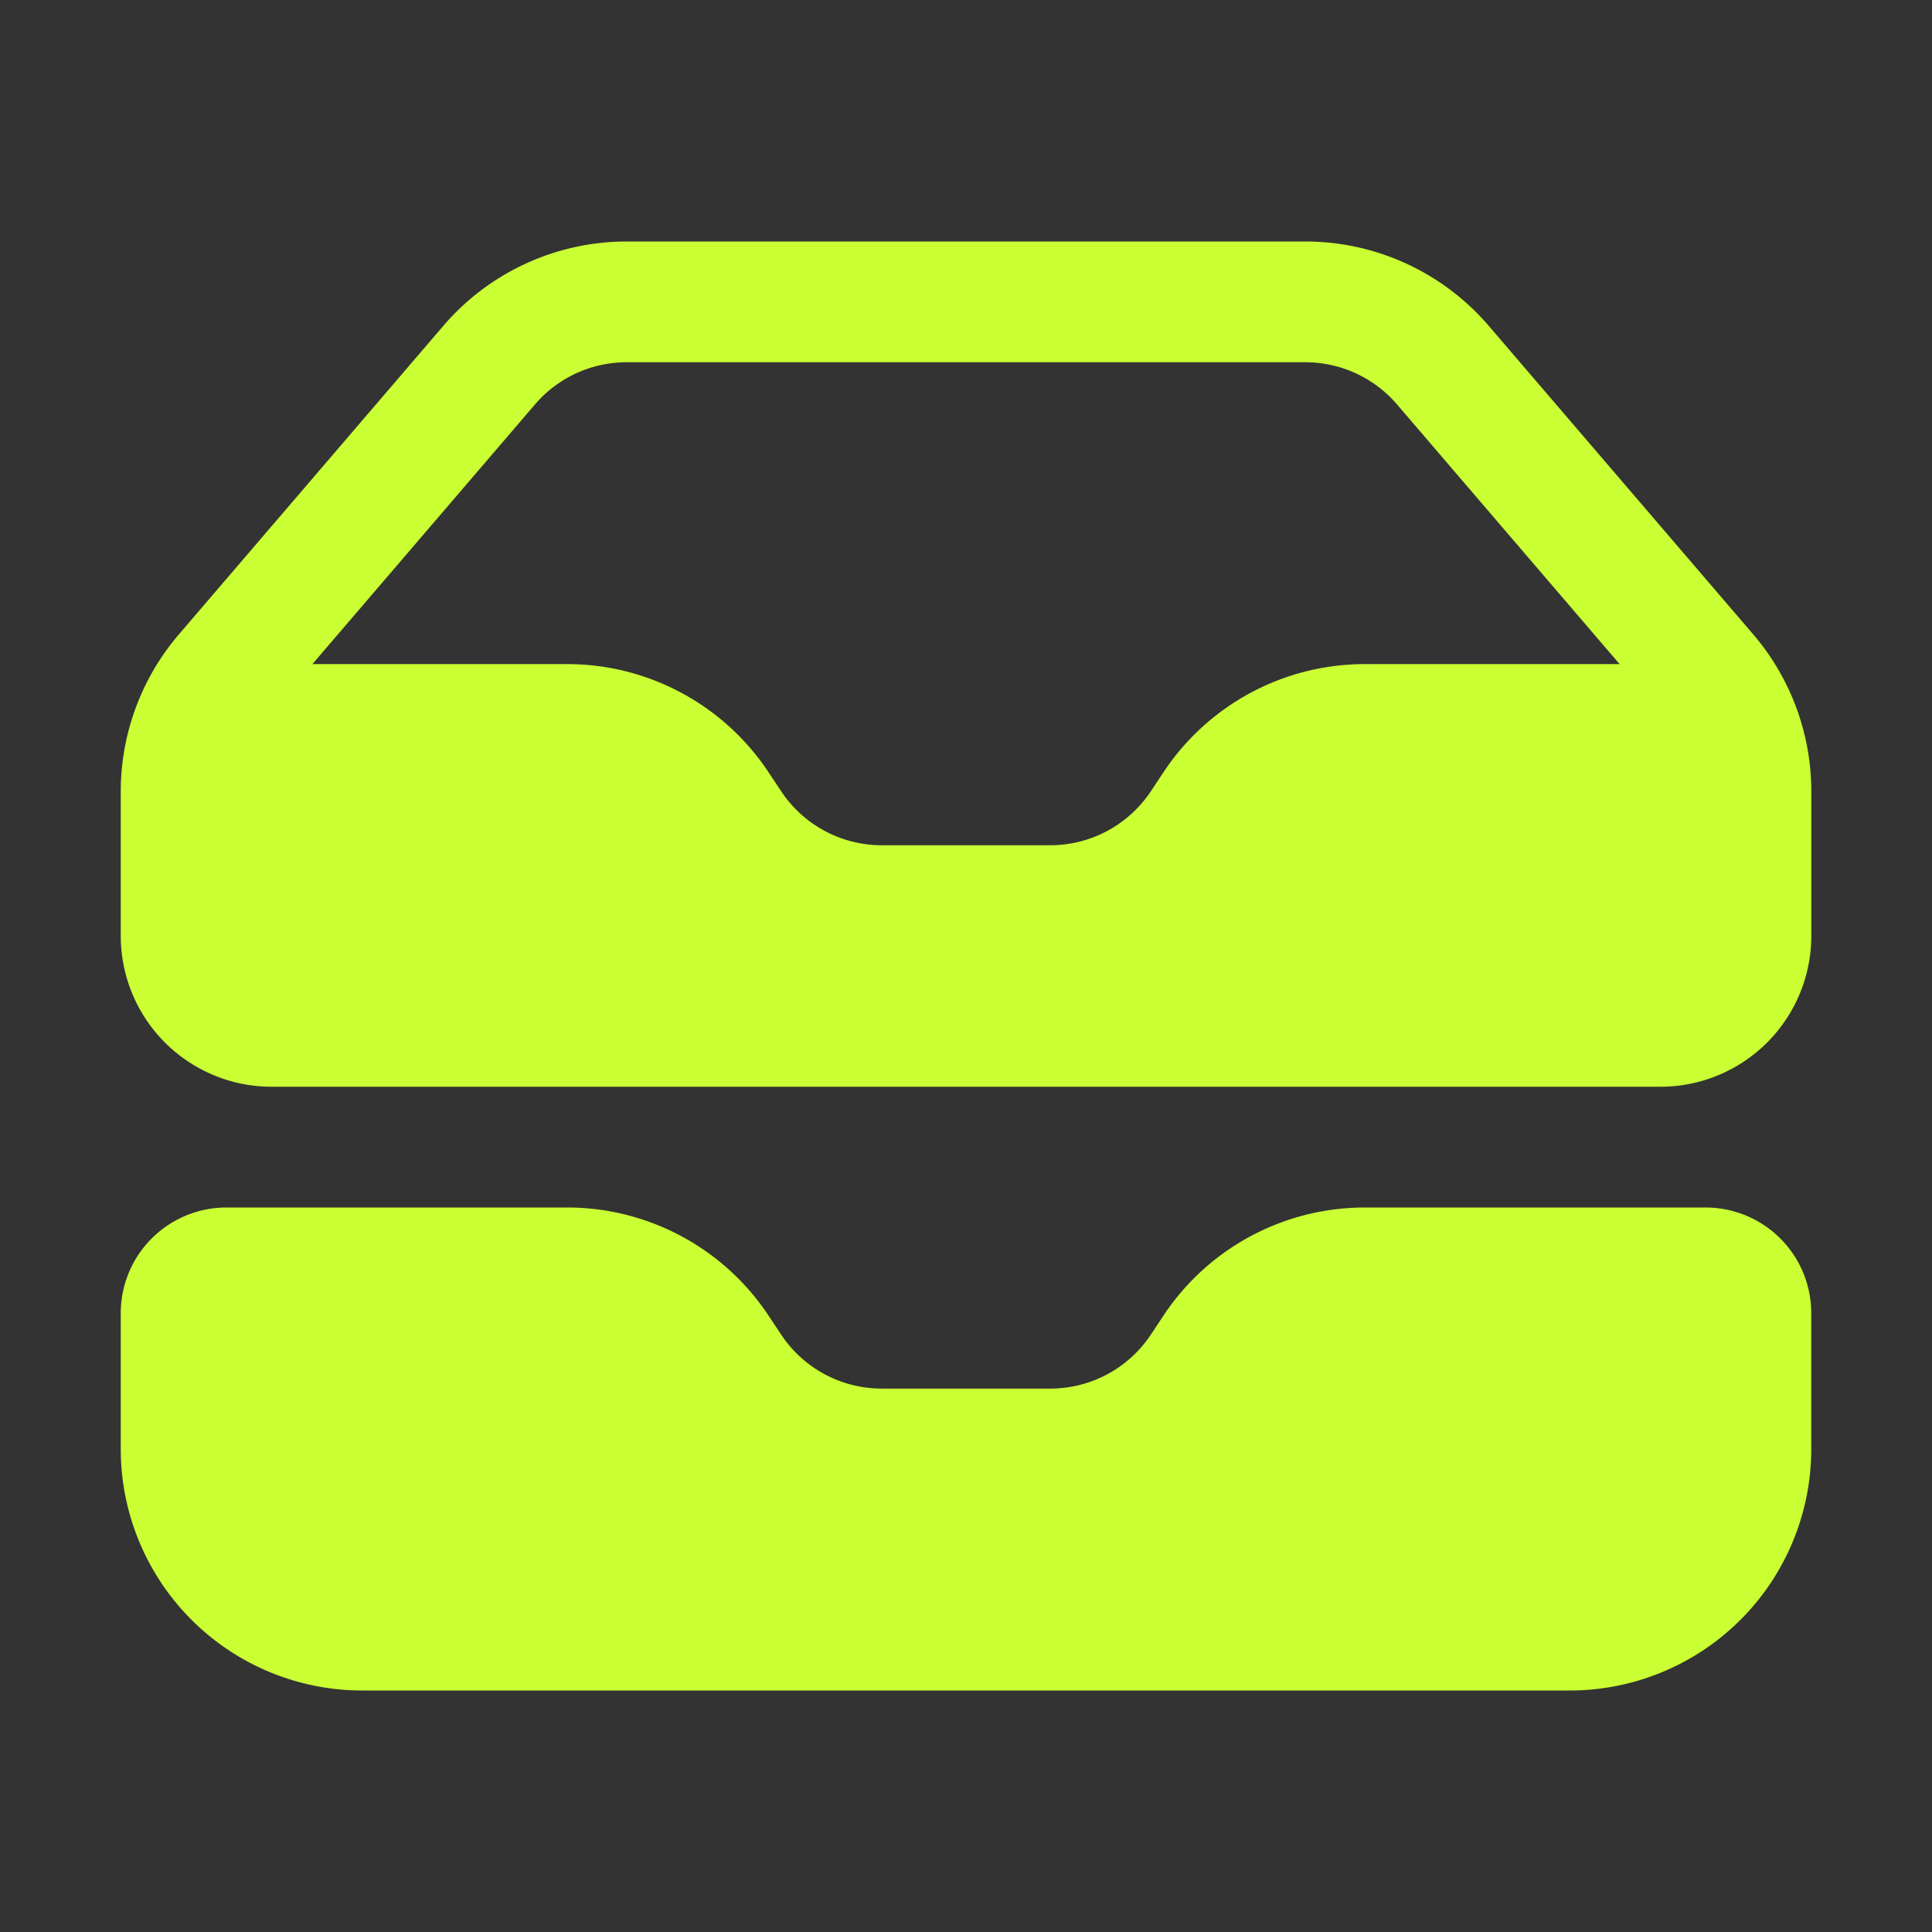<svg width="34" height="34" fill="none" xmlns="http://www.w3.org/2000/svg"><rect width="100%" height="100%" fill="#333333" stroke="none"/><g fill="#CAFF33"><path fill-rule="evenodd" clip-rule="evenodd" d="M2.125 13.93v2.539a2.656 2.656 0 0 0 2.656 2.656H29.22a2.656 2.656 0 0 0 2.656-2.656v-2.54a4.25 4.25 0 0 0-1.023-2.766l-4.654-5.429a4.25 4.25 0 0 0-3.227-1.484H11.028a4.25 4.25 0 0 0-3.226 1.484l-4.654 5.43a4.25 4.25 0 0 0-1.023 2.765Zm8.903-7.555c-.62 0-1.21.271-1.613.742l-3.917 4.57h4.484a4.25 4.25 0 0 1 3.536 1.893l.232.349a2.125 2.125 0 0 0 1.768.946h2.964c.71 0 1.374-.355 1.768-.946l.232-.349a4.25 4.25 0 0 1 3.536-1.893h4.484l-3.917-4.57a2.125 2.125 0 0 0-1.614-.742H11.028Z"/><path d="M3.984 21.25a1.86 1.86 0 0 0-1.859 1.86v2.39a4.25 4.25 0 0 0 4.25 4.25h21.25a4.25 4.25 0 0 0 4.25-4.25v-2.39a1.86 1.86 0 0 0-1.86-1.86h-5.997a4.25 4.25 0 0 0-3.536 1.892l-.232.35a2.125 2.125 0 0 1-1.768.945h-2.964c-.71 0-1.374-.355-1.768-.946l-.232-.349a4.25 4.25 0 0 0-3.536-1.892H3.984Z"/></g></svg>